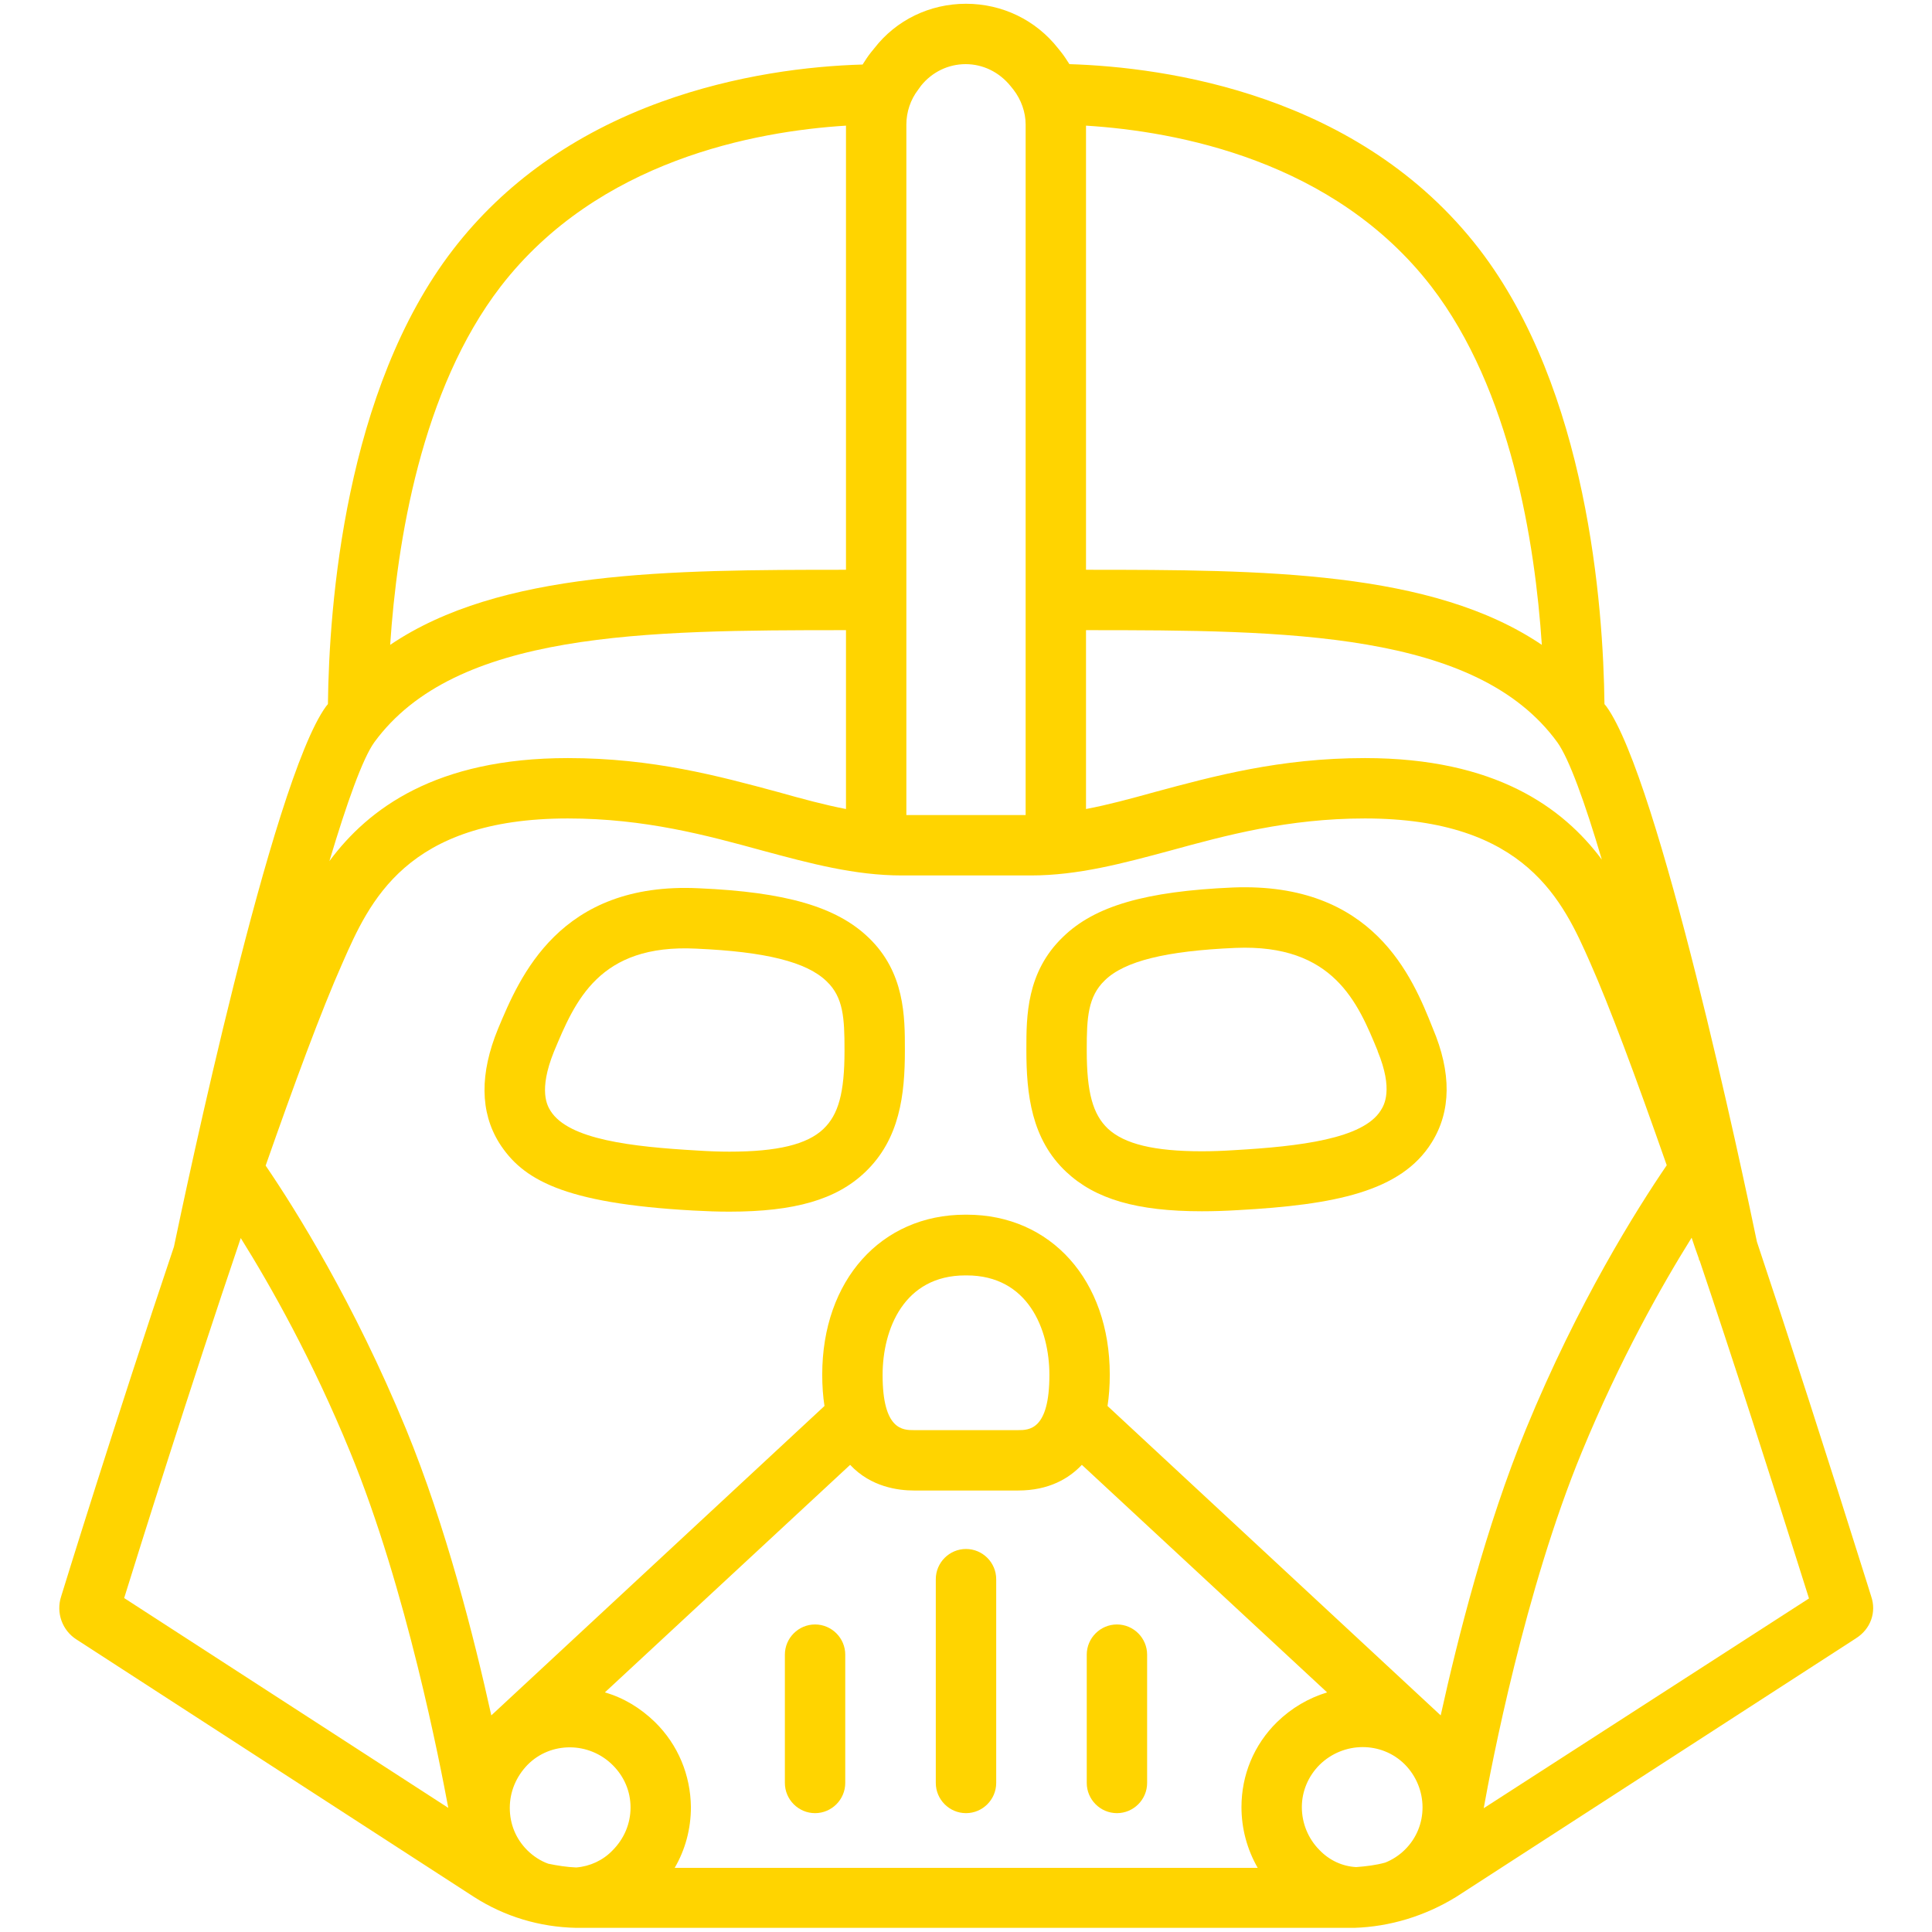 <svg width="60" height="60" viewBox="0 0 60 60" fill="none" xmlns="http://www.w3.org/2000/svg">
<path d="M38.285 27.562C35.578 27.68 33.996 28.137 33.012 29.098C31.875 30.188 31.875 31.57 31.875 32.578V32.613C31.875 33.973 32.027 35.379 33.117 36.398C34.02 37.242 35.309 37.617 37.324 37.617C37.676 37.617 38.062 37.605 38.438 37.582C41.449 37.418 43.512 37.008 44.461 35.484C45.07 34.512 45.082 33.316 44.496 31.934C43.863 30.34 42.656 27.387 38.285 27.562ZM42.879 34.488C42.328 35.367 40.371 35.602 38.332 35.719C37.98 35.742 37.641 35.754 37.324 35.754C35.848 35.754 34.922 35.531 34.406 35.051C33.938 34.605 33.75 33.926 33.75 32.625V32.578C33.75 31.617 33.785 30.949 34.312 30.445C34.922 29.848 36.211 29.531 38.367 29.438C41.426 29.309 42.176 31.16 42.785 32.637V32.648C43.277 33.844 42.984 34.324 42.879 34.488Z" fill="#FFD400"/>
<path d="M34.688 56.309C35.203 56.309 35.625 55.887 35.625 55.371V51.387C35.625 50.871 35.203 50.449 34.688 50.449C34.172 50.449 33.75 50.871 33.75 51.387V55.371C33.75 55.887 34.172 56.309 34.688 56.309Z" fill="#FFD400"/>
<path d="M30 56.309C30.516 56.309 30.938 55.887 30.938 55.371V49.043C30.938 48.527 30.516 48.105 30 48.105C29.484 48.105 29.062 48.527 29.062 49.043V55.371C29.062 55.887 29.484 56.309 30 56.309Z" fill="#FFD400"/>
<path d="M21.703 27.586C17.367 27.375 16.137 30.352 15.469 31.945L16.336 32.309L15.469 31.945C14.895 33.34 14.906 34.535 15.504 35.496C16.219 36.621 17.473 37.371 21.527 37.594C21.938 37.617 22.301 37.629 22.652 37.629C24.68 37.629 25.969 37.254 26.859 36.41C27.949 35.379 28.102 33.984 28.102 32.625V32.59C28.102 31.582 28.102 30.199 26.977 29.121C25.98 28.16 24.398 27.703 21.703 27.586ZM26.227 32.637C26.227 33.938 26.039 34.617 25.57 35.062C25.066 35.543 24.141 35.766 22.652 35.766C22.348 35.766 22.02 35.754 21.645 35.73C19.617 35.613 17.66 35.391 17.098 34.5C17.004 34.348 16.711 33.879 17.203 32.66C17.859 31.09 18.598 29.309 21.621 29.461C23.766 29.555 25.055 29.871 25.676 30.48C26.191 30.973 26.227 31.617 26.227 32.602V32.637Z" fill="#FFD400"/>
<path d="M25.312 56.309C25.828 56.309 26.25 55.887 26.25 55.371V51.387C26.25 50.871 25.828 50.449 25.312 50.449C24.797 50.449 24.375 50.871 24.375 51.387V55.371C24.375 55.887 24.797 56.309 25.312 56.309Z" fill="#FFD400"/>
<path d="M58.113 49.582L57.996 49.207C56.719 45.141 55.57 41.578 54.563 38.566C54.117 36.41 51.527 24.199 49.887 21.938C49.863 21.914 49.852 21.891 49.828 21.867C49.793 18.809 49.301 12.105 45.938 7.734C42.223 2.918 36.211 2.086 33.211 1.992C33.129 1.863 33.047 1.734 32.953 1.617L32.859 1.5C32.168 0.621 31.125 0.117 30 0.117C28.875 0.117 27.832 0.621 27.152 1.5L27.047 1.629C26.953 1.746 26.871 1.875 26.789 2.004C25.137 2.051 22.863 2.32 20.531 3.164C17.824 4.148 15.656 5.695 14.074 7.746C10.711 12.105 10.219 18.809 10.184 21.867C10.16 21.891 10.149 21.914 10.125 21.938C8.438 24.258 5.754 37.043 5.402 38.719C3.598 44.074 1.969 49.348 1.898 49.582C1.734 50.086 1.934 50.637 2.379 50.918L14.719 58.91C15.668 59.52 16.758 59.848 17.895 59.871H17.906C17.953 59.871 18 59.871 18.047 59.871H41.906C41.953 59.871 42 59.871 42.047 59.871H42.059C43.16 59.836 44.25 59.508 45.223 58.91L57.598 50.906L57.633 50.883C58.102 50.59 58.277 50.062 58.113 49.582ZM16.371 57.457C16.02 57.105 15.832 56.648 15.832 56.145C15.832 55.641 16.031 55.172 16.383 54.809C17.098 54.082 18.293 54.082 19.031 54.82C19.383 55.172 19.582 55.629 19.582 56.133C19.582 56.637 19.383 57.105 19.02 57.469C18.727 57.773 18.328 57.961 17.895 57.996C17.602 57.984 17.309 57.938 17.027 57.879C16.793 57.797 16.559 57.645 16.371 57.457ZM20.344 53.484C19.887 53.039 19.359 52.723 18.785 52.559L26.402 45.492C27.047 46.184 27.902 46.289 28.383 46.289H30H31.617C32.578 46.289 33.199 45.914 33.598 45.492L41.215 52.559C40.641 52.734 40.113 53.039 39.656 53.484C38.941 54.188 38.555 55.125 38.555 56.121C38.555 56.789 38.73 57.434 39.059 58.008H20.953C21.281 57.445 21.457 56.801 21.457 56.121C21.445 55.125 21.059 54.188 20.344 53.484ZM27.41 42.703C27.41 41.273 28.078 39.609 29.977 39.609H30H30.023C31.922 39.609 32.59 41.273 32.59 42.703C32.59 44.414 31.957 44.414 31.617 44.414H30H28.383C28.043 44.414 27.41 44.414 27.41 42.703ZM40.98 57.457C40.629 57.105 40.43 56.625 40.43 56.121C40.43 55.629 40.629 55.16 40.98 54.809C41.719 54.082 42.902 54.07 43.629 54.797C44.355 55.535 44.367 56.719 43.629 57.445C43.453 57.621 43.23 57.762 43.02 57.844C42.727 57.926 42.422 57.961 42.117 57.984C41.684 57.961 41.285 57.773 40.98 57.457ZM44.742 53.273L34.395 43.664C34.441 43.371 34.465 43.043 34.465 42.691C34.465 39.762 32.637 37.723 30.023 37.723H30H29.977C27.363 37.723 25.535 39.762 25.535 42.691C25.535 43.043 25.559 43.371 25.605 43.664L15.258 53.273C14.73 50.883 13.852 47.402 12.609 44.379C10.992 40.453 9.176 37.559 8.25 36.199C9.129 33.691 9.973 31.395 10.641 29.895C11.473 28.008 12.609 25.418 17.637 25.418C20.027 25.418 21.961 25.945 23.672 26.414C25.148 26.812 26.543 27.188 28.008 27.188H32.016C33.48 27.188 34.875 26.812 36.352 26.414C38.063 25.945 39.996 25.418 42.387 25.418C47.402 25.418 48.551 28.008 49.383 29.895C49.98 31.242 50.777 33.375 51.762 36.188C50.836 37.547 49.008 40.441 47.391 44.379C46.148 47.402 45.27 50.883 44.742 53.273ZM26.273 19.57V25.125C25.605 24.996 24.914 24.809 24.164 24.598C22.336 24.105 20.273 23.543 17.637 23.543C13.535 23.543 11.438 25.113 10.23 26.742C10.77 24.938 11.262 23.555 11.625 23.051C14.145 19.605 20.016 19.57 26.273 19.57ZM33.727 19.57C39.973 19.57 45.855 19.605 48.363 23.051C48.727 23.555 49.219 24.914 49.746 26.695C48.539 25.078 46.441 23.543 42.387 23.543C39.75 23.543 37.688 24.105 35.859 24.598C35.098 24.809 34.406 24.996 33.727 25.125V19.57ZM44.449 8.895C46.922 12.105 47.672 16.852 47.883 20.027C44.473 17.719 39.234 17.695 33.727 17.695V3.902C36.551 4.078 41.426 4.98 44.449 8.895ZM28.512 2.789L28.605 2.66C28.945 2.238 29.449 1.992 29.988 1.992C30.527 1.992 31.031 2.238 31.383 2.672L31.477 2.789C31.711 3.094 31.852 3.48 31.852 3.867V25.312H28.148V3.867C28.148 3.48 28.277 3.094 28.512 2.789ZM15.551 8.895C18.574 4.98 23.449 4.078 26.273 3.902V17.695C20.766 17.695 15.527 17.719 12.117 20.027C12.328 16.84 13.078 12.105 15.551 8.895ZM7.477 38.449C8.414 39.949 9.703 42.234 10.875 45.094C12.633 49.371 13.676 54.832 13.922 56.145L3.856 49.629C4.336 48.082 5.871 43.184 7.477 38.449ZM46.078 56.156C46.313 54.844 47.355 49.383 49.125 45.094C50.309 42.223 51.598 39.938 52.535 38.438C52.605 38.648 52.676 38.859 52.758 39.082C52.758 39.105 52.77 39.129 52.77 39.141H52.781C53.789 42.129 54.926 45.656 56.18 49.641L46.078 56.156Z" fill="#FFD400"/>
</svg>
